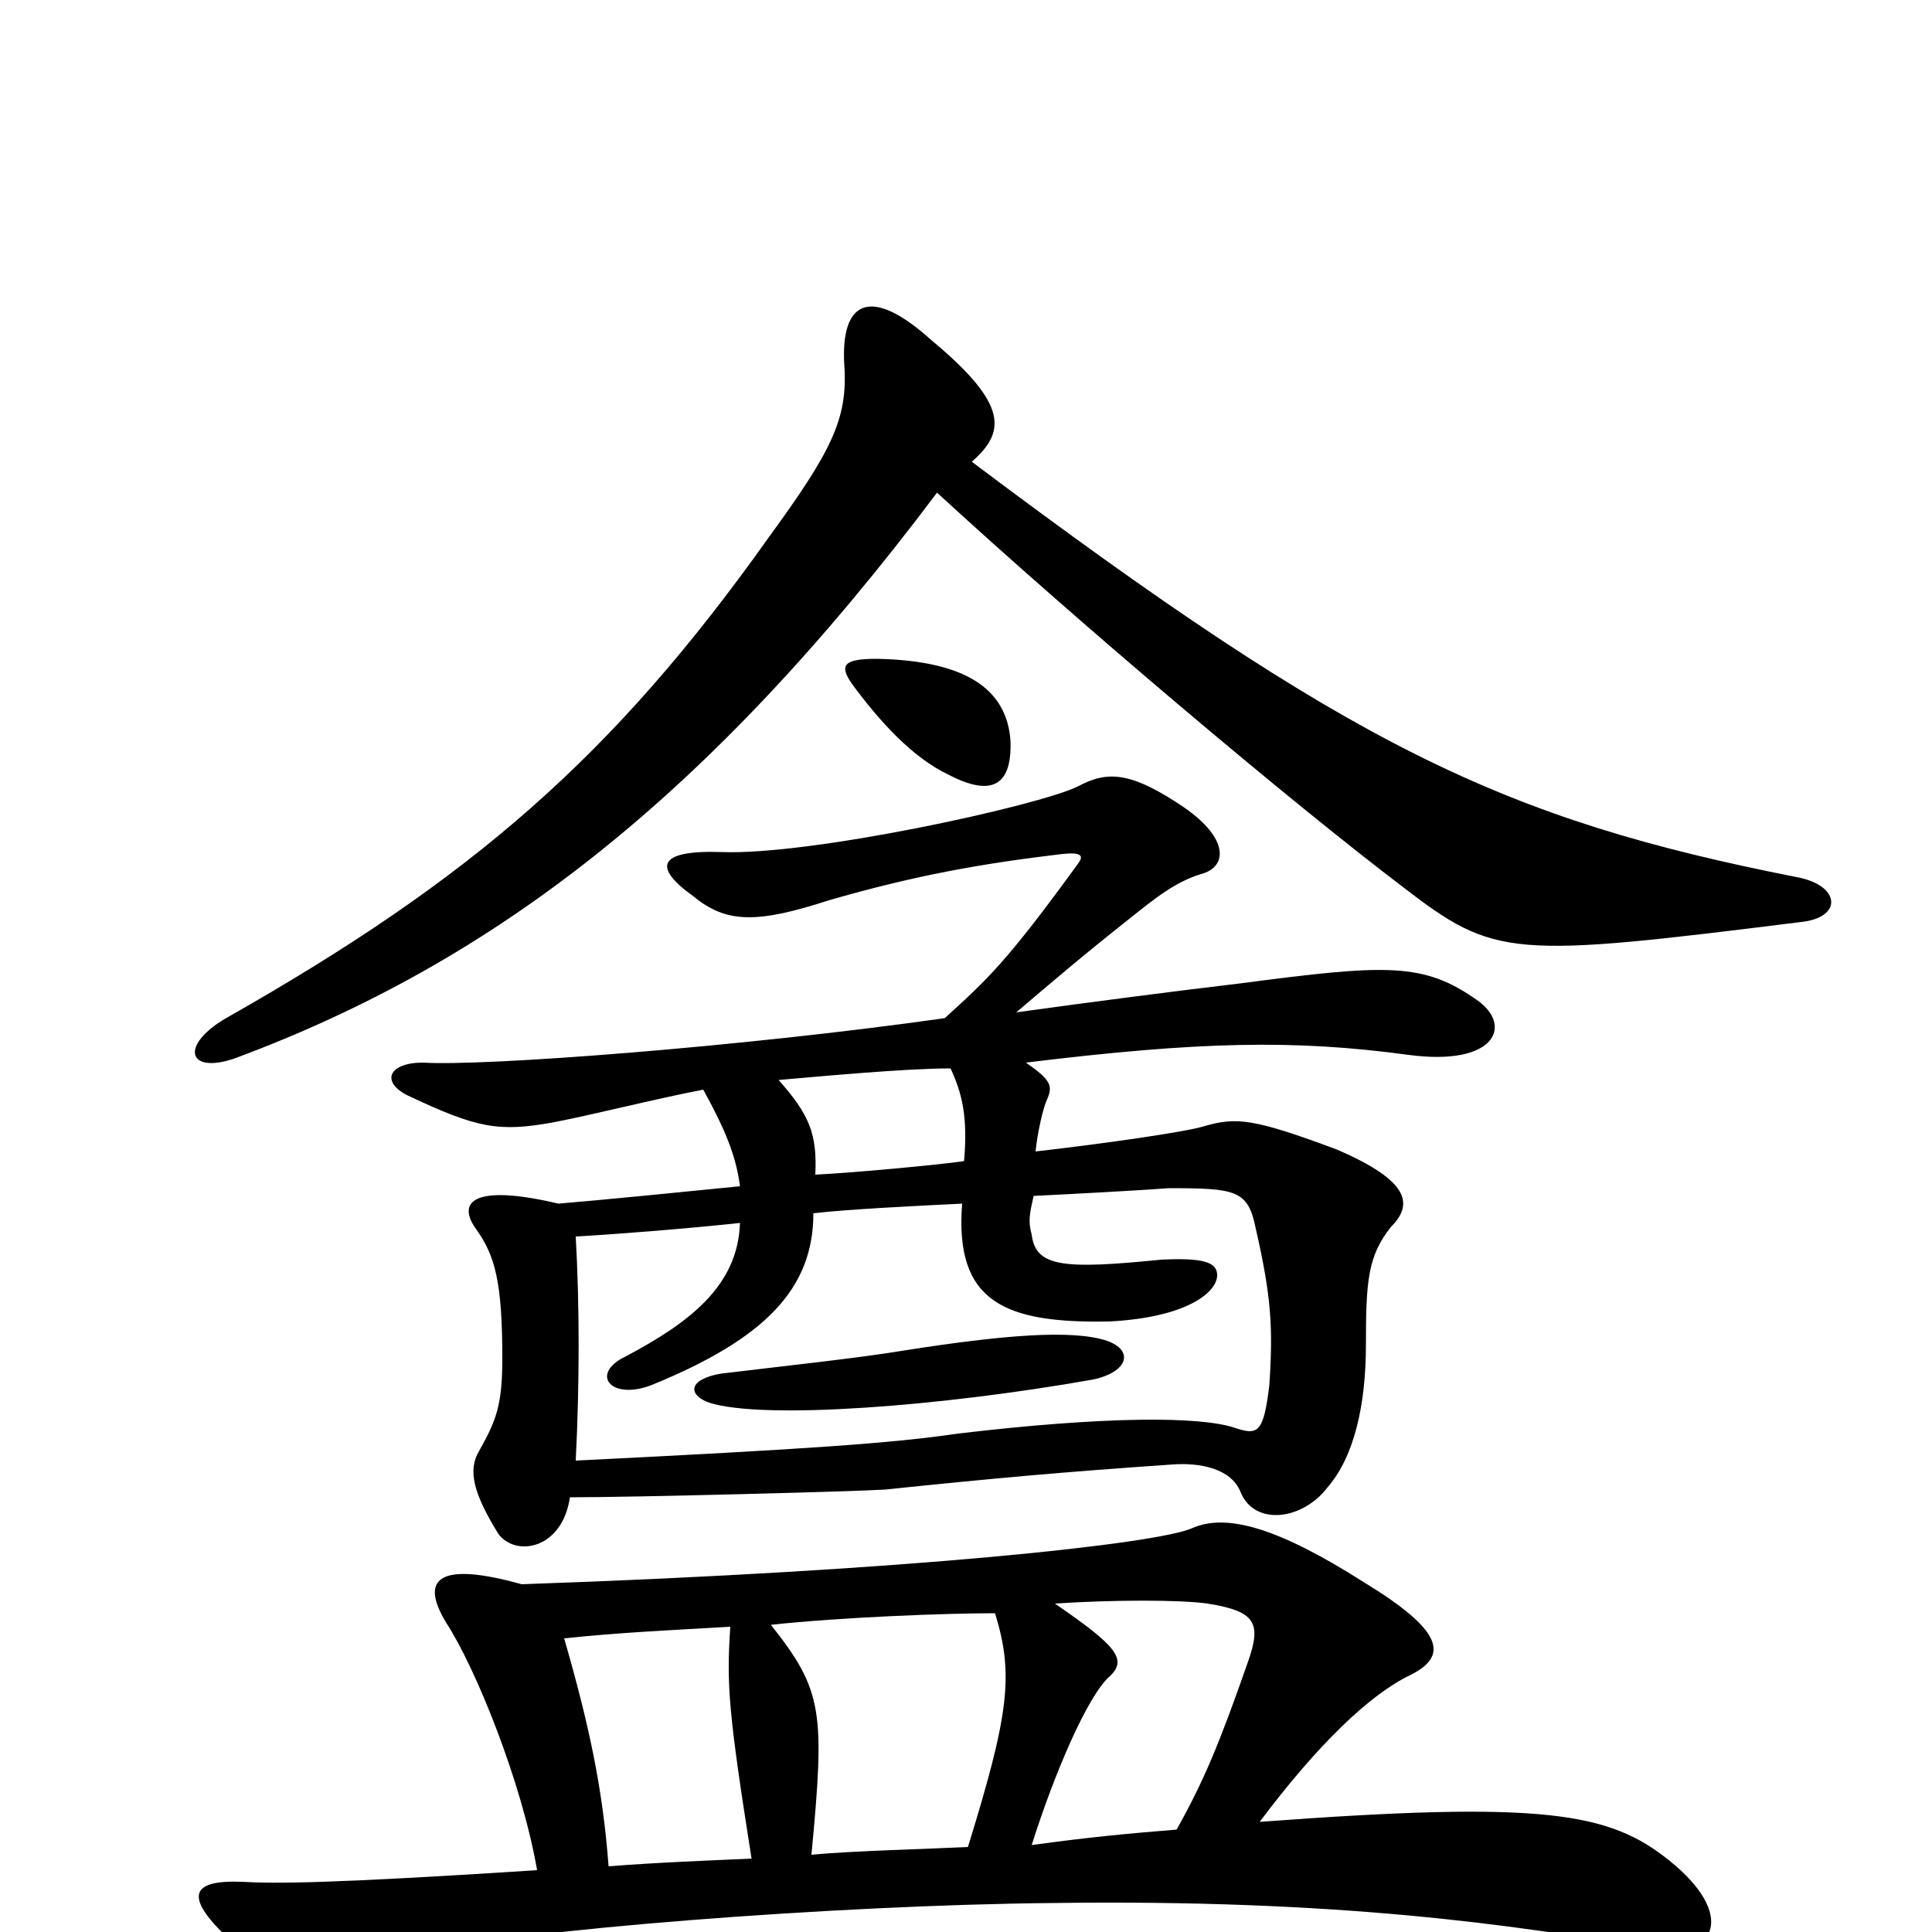 <svg xmlns="http://www.w3.org/2000/svg" viewBox="0 -1000 1000 1000">
	<path fill="#000000" d="M934 -523C954 -526 952 -542 930 -546C778 -576 700 -613 503 -761C520 -776 523 -790 482 -824C451 -852 435 -845 437 -811C439 -783 430 -766 398 -722C317 -608 244 -545 117 -473C93 -459 97 -444 121 -452C256 -502 367 -588 485 -745C559 -677 668 -585 726 -541C774 -504 782 -504 934 -523ZM523 -617C521 -642 502 -658 454 -659C437 -659 434 -656 441 -646C455 -627 472 -608 491 -599C514 -587 524 -594 523 -617ZM765 -482C737 -502 718 -501 642 -491C608 -487 562 -481 526 -476C546 -493 560 -505 584 -524C599 -536 609 -544 623 -548C635 -552 636 -566 613 -582C585 -601 573 -601 558 -593C538 -583 419 -557 373 -559C340 -560 338 -551 359 -536C376 -522 392 -522 429 -534C474 -547 508 -553 550 -558C560 -559 561 -557 558 -553C521 -502 511 -493 489 -473C383 -458 250 -448 219 -450C201 -450 197 -440 211 -433C247 -416 258 -414 286 -419C307 -423 338 -431 364 -436C375 -416 381 -402 383 -386C353 -383 313 -379 289 -377C247 -387 235 -379 247 -363C256 -350 260 -337 260 -297C260 -273 257 -265 248 -249C242 -239 245 -227 258 -206C267 -194 291 -198 295 -225C328 -225 443 -228 458 -229C516 -235 549 -238 607 -242C621 -243 637 -240 642 -228C649 -210 674 -213 687 -230C701 -246 707 -273 707 -304C707 -337 708 -350 720 -365C732 -377 729 -389 692 -405C649 -421 640 -422 623 -417C613 -414 571 -408 536 -404C537 -414 540 -427 542 -431C545 -438 544 -441 531 -450C621 -461 670 -462 729 -454C774 -448 783 -469 765 -482ZM864 -37C833 -62 799 -68 652 -57C682 -97 709 -123 730 -133C750 -143 747 -156 706 -181C662 -209 635 -217 617 -209C599 -201 473 -187 270 -180C227 -192 217 -183 231 -160C246 -137 270 -78 278 -32C170 -25 142 -25 125 -26C98 -27 95 -18 120 5C141 23 170 23 218 11C265 -1 433 -14 545 -15C692 -17 783 -4 857 9C888 14 899 -9 864 -37ZM499 -399C485 -397 442 -393 422 -392C423 -413 419 -423 403 -441C426 -443 469 -447 492 -447C498 -434 501 -422 499 -399ZM657 -283C654 -258 651 -257 639 -261C621 -267 572 -267 496 -258C462 -253 419 -250 298 -244C300 -284 300 -324 298 -360C317 -361 355 -364 383 -367C382 -334 356 -315 324 -298C305 -289 316 -275 337 -283C396 -307 421 -333 421 -372C437 -374 477 -376 498 -377C494 -326 520 -315 574 -316C614 -318 630 -331 630 -340C630 -347 622 -349 601 -348C551 -343 536 -344 534 -361C532 -368 533 -372 535 -381C556 -382 592 -384 605 -385C640 -385 646 -384 650 -364C658 -329 659 -313 657 -283ZM646 -140C631 -97 623 -78 609 -53C584 -51 563 -49 534 -45C546 -83 563 -122 574 -132C584 -141 578 -148 546 -170C576 -172 611 -172 625 -170C650 -166 653 -160 646 -140ZM515 -165C525 -133 522 -112 501 -44C481 -43 441 -42 420 -40C427 -114 426 -125 399 -159C436 -163 490 -165 515 -165ZM389 -38C367 -37 340 -36 315 -34C312 -74 305 -107 292 -152C321 -155 343 -156 378 -158C376 -128 377 -114 389 -38ZM573 -306C555 -312 519 -309 468 -301C444 -297 406 -293 373 -289C356 -286 356 -278 367 -274C395 -265 487 -272 566 -286C584 -290 587 -301 573 -306Z"/>
</svg>